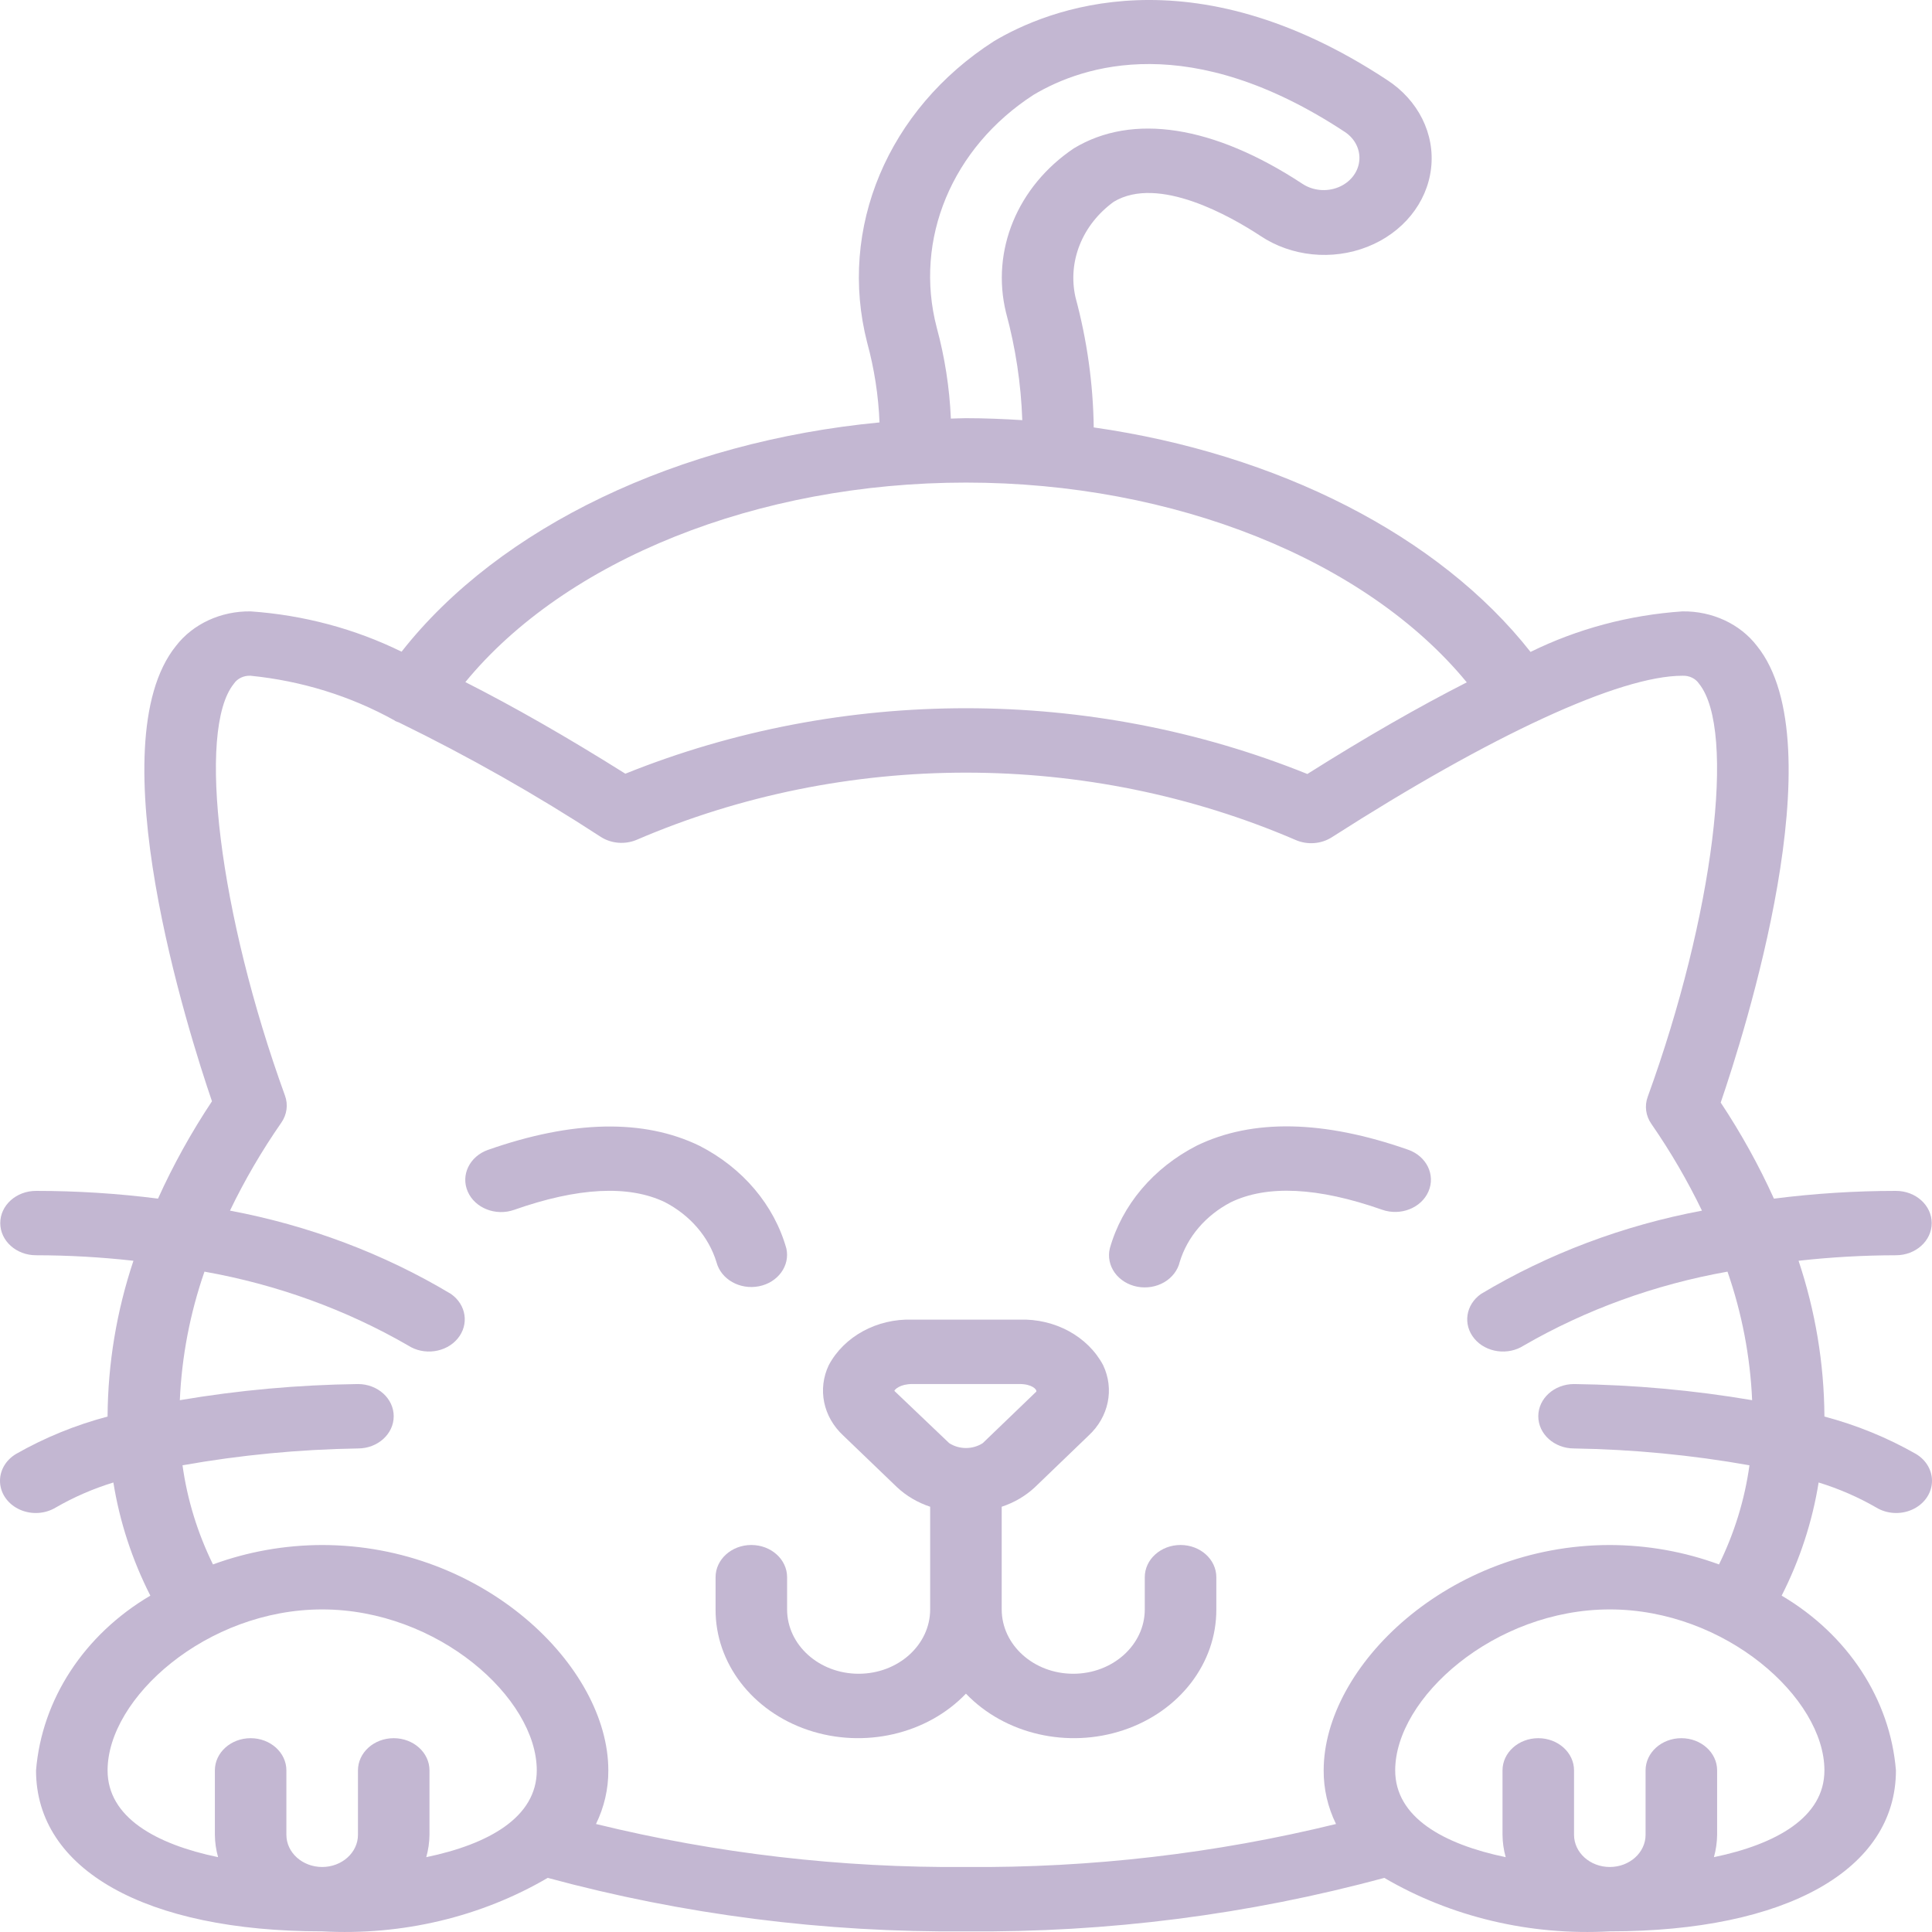 <svg width="60" height="60" viewBox="0 0 60 60" fill="none" xmlns="http://www.w3.org/2000/svg">
<path d="M23.333 47.981C22.72 47.981 22.223 48.429 22.223 48.981V49.981C22.215 51.649 23.362 53.144 25.097 53.728C26.833 54.312 28.789 53.861 29.998 52.598C31.208 53.861 33.164 54.312 34.899 53.728C36.635 53.144 37.782 51.649 37.774 49.981V48.981C37.774 48.429 37.276 47.981 36.663 47.981C36.049 47.981 35.552 48.429 35.552 48.981V49.981C35.552 51.085 34.557 51.98 33.331 51.98C32.103 51.98 31.109 51.085 31.109 49.981V46.793C31.5 46.664 31.853 46.456 32.142 46.185L33.805 44.585C34.434 44.005 34.613 43.14 34.258 42.395C33.782 41.502 32.763 40.947 31.663 40.982H28.333C27.233 40.947 26.215 41.502 25.739 42.395C25.384 43.14 25.562 44.004 26.191 44.585L27.856 46.185C28.144 46.456 28.497 46.664 28.887 46.793V49.981C28.887 51.085 27.893 51.98 26.666 51.98C25.439 51.98 24.444 51.085 24.444 49.981V48.981C24.444 48.429 23.947 47.981 23.333 47.981ZM27.775 43.195C27.788 43.148 27.955 42.982 28.333 42.982H31.663C32.042 42.982 32.208 43.148 32.183 43.218L30.52 44.818C30.209 45.02 29.789 45.02 29.478 44.818L27.775 43.195Z" fill="#C3B7D2"/>
<path d="M15.966 37.573C17.943 36.877 19.516 36.794 20.645 37.332C21.433 37.74 22.011 38.412 22.252 39.201C22.391 39.731 22.977 40.062 23.568 39.947C24.159 39.831 24.539 39.31 24.422 38.776C24.043 37.424 23.067 36.27 21.72 35.582C19.992 34.745 17.785 34.788 15.156 35.71C14.585 35.911 14.302 36.491 14.526 37.005C14.749 37.52 15.394 37.774 15.966 37.573Z" fill="#C3B7D2"/>
<path d="M35.32 39.96C35.608 40.015 35.909 39.965 36.156 39.821C36.403 39.676 36.576 39.449 36.638 39.19C36.875 38.41 37.444 37.745 38.221 37.339C39.351 36.791 40.933 36.87 42.923 37.569C43.494 37.77 44.139 37.517 44.362 37.002C44.586 36.488 44.304 35.907 43.732 35.706C41.105 34.784 38.897 34.74 37.168 35.578C35.821 36.267 34.845 37.421 34.466 38.773C34.404 39.032 34.46 39.303 34.619 39.526C34.779 39.748 35.032 39.905 35.32 39.96Z" fill="#C3B7D2"/>
<path d="M1.119 38.983C2.13 38.984 3.14 39.042 4.144 39.154C3.621 40.721 3.351 42.347 3.341 43.983V43.992C2.34 44.258 1.385 44.648 0.503 45.151C0.169 45.347 -0.022 45.69 0.002 46.049C0.026 46.408 0.263 46.727 0.621 46.885C0.98 47.044 1.405 47.017 1.736 46.815C2.294 46.493 2.893 46.233 3.521 46.04C3.716 47.255 4.102 48.438 4.669 49.554C2.612 50.767 1.3 52.773 1.119 54.981C1.119 58.065 4.524 59.98 10.005 59.98C12.478 60.117 14.934 59.535 17.01 58.319C21.222 59.461 25.602 60.021 30 59.98C34.398 60.021 38.778 59.461 42.99 58.319C45.066 59.535 47.522 60.117 49.994 59.98C55.475 59.98 58.88 58.065 58.88 54.981C58.7 52.773 57.387 50.767 55.331 49.554C55.898 48.438 56.284 47.255 56.479 46.04C57.106 46.233 57.706 46.493 58.264 46.815C58.594 47.017 59.02 47.044 59.378 46.885C59.737 46.727 59.973 46.408 59.998 46.049C60.022 45.69 59.831 45.347 59.497 45.151C58.615 44.648 57.66 44.258 56.659 43.992V43.983C56.649 42.347 56.379 40.721 55.856 39.154C56.859 39.042 57.869 38.985 58.88 38.983C59.494 38.983 59.991 38.536 59.991 37.984C59.991 37.431 59.494 36.984 58.88 36.984C57.613 36.984 56.346 37.065 55.091 37.225C54.624 36.194 54.072 35.197 53.438 34.241C54.169 32.106 57.032 23.123 54.564 20.06C54.04 19.376 53.172 18.974 52.249 18.987C50.595 19.1 48.987 19.529 47.532 20.246C44.69 16.631 39.678 14.09 33.967 13.274C33.948 11.912 33.758 10.556 33.4 9.232C33.151 8.123 33.608 6.98 34.586 6.268C35.972 5.428 38.234 6.728 39.142 7.325C40.103 7.968 41.372 8.097 42.468 7.664C43.564 7.231 44.318 6.303 44.443 5.231C44.569 4.16 44.046 3.111 43.075 2.482C36.978 -1.535 32.512 0.3 30.867 1.28C27.57 3.396 26.017 7.094 26.932 10.645C27.153 11.456 27.281 12.285 27.314 13.119C21.071 13.715 15.517 16.358 12.471 20.239C11.024 19.528 9.427 19.101 7.784 18.987C6.86 18.974 5.989 19.377 5.464 20.061C3.006 23.111 5.854 32.069 6.583 34.201C5.94 35.169 5.38 36.179 4.907 37.224C3.652 37.064 2.386 36.984 1.119 36.984C0.505 36.984 0.008 37.431 0.008 37.984C0.008 38.536 0.505 38.983 1.119 38.983ZM3.341 54.981C3.341 52.731 6.416 49.982 10.005 49.982C13.595 49.982 16.67 52.731 16.67 54.981C16.67 56.437 15.176 57.273 13.238 57.676C13.302 57.449 13.335 57.215 13.338 56.981V54.981C13.338 54.429 12.841 53.981 12.227 53.981C11.614 53.981 11.117 54.429 11.117 54.981V56.981C11.117 57.533 10.619 57.981 10.005 57.981C9.392 57.981 8.894 57.533 8.894 56.981V54.981C8.894 54.429 8.397 53.981 7.784 53.981C7.17 53.981 6.673 54.429 6.673 54.981V56.981C6.675 57.215 6.709 57.449 6.773 57.676C4.835 57.273 3.341 56.437 3.341 54.981ZM56.659 54.981C56.659 56.437 55.165 57.273 53.227 57.676C53.291 57.449 53.324 57.215 53.327 56.981V54.981C53.327 54.429 52.829 53.981 52.216 53.981C51.602 53.981 51.105 54.429 51.105 54.981V56.981C51.105 57.533 50.608 57.981 49.994 57.981C49.381 57.981 48.883 57.533 48.883 56.981V54.981C48.883 54.429 48.386 53.981 47.773 53.981C47.159 53.981 46.662 54.429 46.662 54.981V56.981C46.664 57.215 46.697 57.449 46.761 57.676C44.823 57.273 43.329 56.437 43.329 54.981C43.329 52.731 46.405 49.982 49.994 49.982C53.583 49.982 56.659 52.732 56.659 54.981ZM29.09 10.169C28.376 7.434 29.565 4.581 32.101 2.943C33.653 2.019 36.97 0.938 41.763 4.096C42.084 4.307 42.255 4.655 42.212 5.011C42.17 5.366 41.92 5.674 41.557 5.818C41.194 5.963 40.773 5.922 40.452 5.711C37.694 3.896 35.171 3.504 33.349 4.607C31.597 5.787 30.773 7.781 31.242 9.705C31.54 10.8 31.709 11.921 31.748 13.048C31.169 13.012 30.587 12.987 30 12.987C29.842 12.987 29.687 12.997 29.53 13C29.489 12.045 29.342 11.097 29.09 10.169ZM30 14.987C36.475 14.987 42.431 17.394 45.552 21.191C44.064 21.949 42.421 22.889 40.601 24.037C33.865 21.317 26.16 21.314 19.421 24.028C17.593 22.879 15.944 21.94 14.452 21.183C17.566 17.391 23.518 14.987 30 14.987ZM8.85 34.024C6.814 28.413 6.101 22.676 7.262 21.235C7.371 21.071 7.572 20.975 7.784 20.986C9.369 21.145 10.895 21.619 12.251 22.373C12.261 22.378 12.265 22.387 12.275 22.392C12.311 22.409 12.348 22.423 12.386 22.435C14.561 23.497 16.657 24.685 18.66 25.992C18.987 26.201 19.413 26.234 19.775 26.08C26.248 23.297 33.773 23.3 40.243 26.089C40.606 26.245 41.036 26.212 41.364 26C46.339 22.814 50.307 20.986 52.249 20.986C52.459 20.976 52.657 21.071 52.765 21.233C53.932 22.681 53.216 28.437 51.171 34.063C51.068 34.345 51.11 34.653 51.285 34.904C51.882 35.766 52.406 36.667 52.856 37.598C50.407 38.058 48.078 38.936 45.995 40.184C45.517 40.518 45.424 41.135 45.787 41.572C46.149 42.008 46.834 42.103 47.325 41.785C49.255 40.67 51.4 39.892 53.649 39.492C54.098 40.786 54.355 42.129 54.414 43.484C52.59 43.174 50.739 43.007 48.883 42.983C48.27 42.983 47.773 43.431 47.773 43.983C47.773 44.535 48.27 44.983 48.883 44.983C50.713 45.012 52.536 45.187 54.331 45.506C54.184 46.569 53.866 47.606 53.385 48.585C52.309 48.189 51.157 47.984 49.994 47.982C44.989 47.982 41.108 51.745 41.108 54.981C41.104 55.554 41.234 56.121 41.491 56.646C37.747 57.563 33.88 58.013 30 57.981C26.12 58.013 22.253 57.563 18.509 56.646C18.765 56.121 18.896 55.554 18.892 54.981C18.892 51.745 15.011 47.982 10.005 47.982C8.843 47.984 7.691 48.189 6.614 48.585C6.134 47.606 5.815 46.569 5.668 45.506C7.464 45.187 9.286 45.012 11.117 44.983C11.73 44.983 12.227 44.535 12.227 43.983C12.227 43.431 11.73 42.983 11.117 42.983C9.26 43.007 7.409 43.174 5.585 43.484C5.644 42.129 5.901 40.787 6.35 39.492C8.599 39.892 10.744 40.67 12.674 41.785C13.165 42.103 13.85 42.008 14.212 41.572C14.575 41.136 14.483 40.518 14.004 40.184C11.921 38.935 9.592 38.058 7.142 37.597C7.597 36.652 8.13 35.739 8.737 34.865C8.911 34.614 8.953 34.306 8.85 34.024Z" fill="#C3B7D2"/>
</svg>
